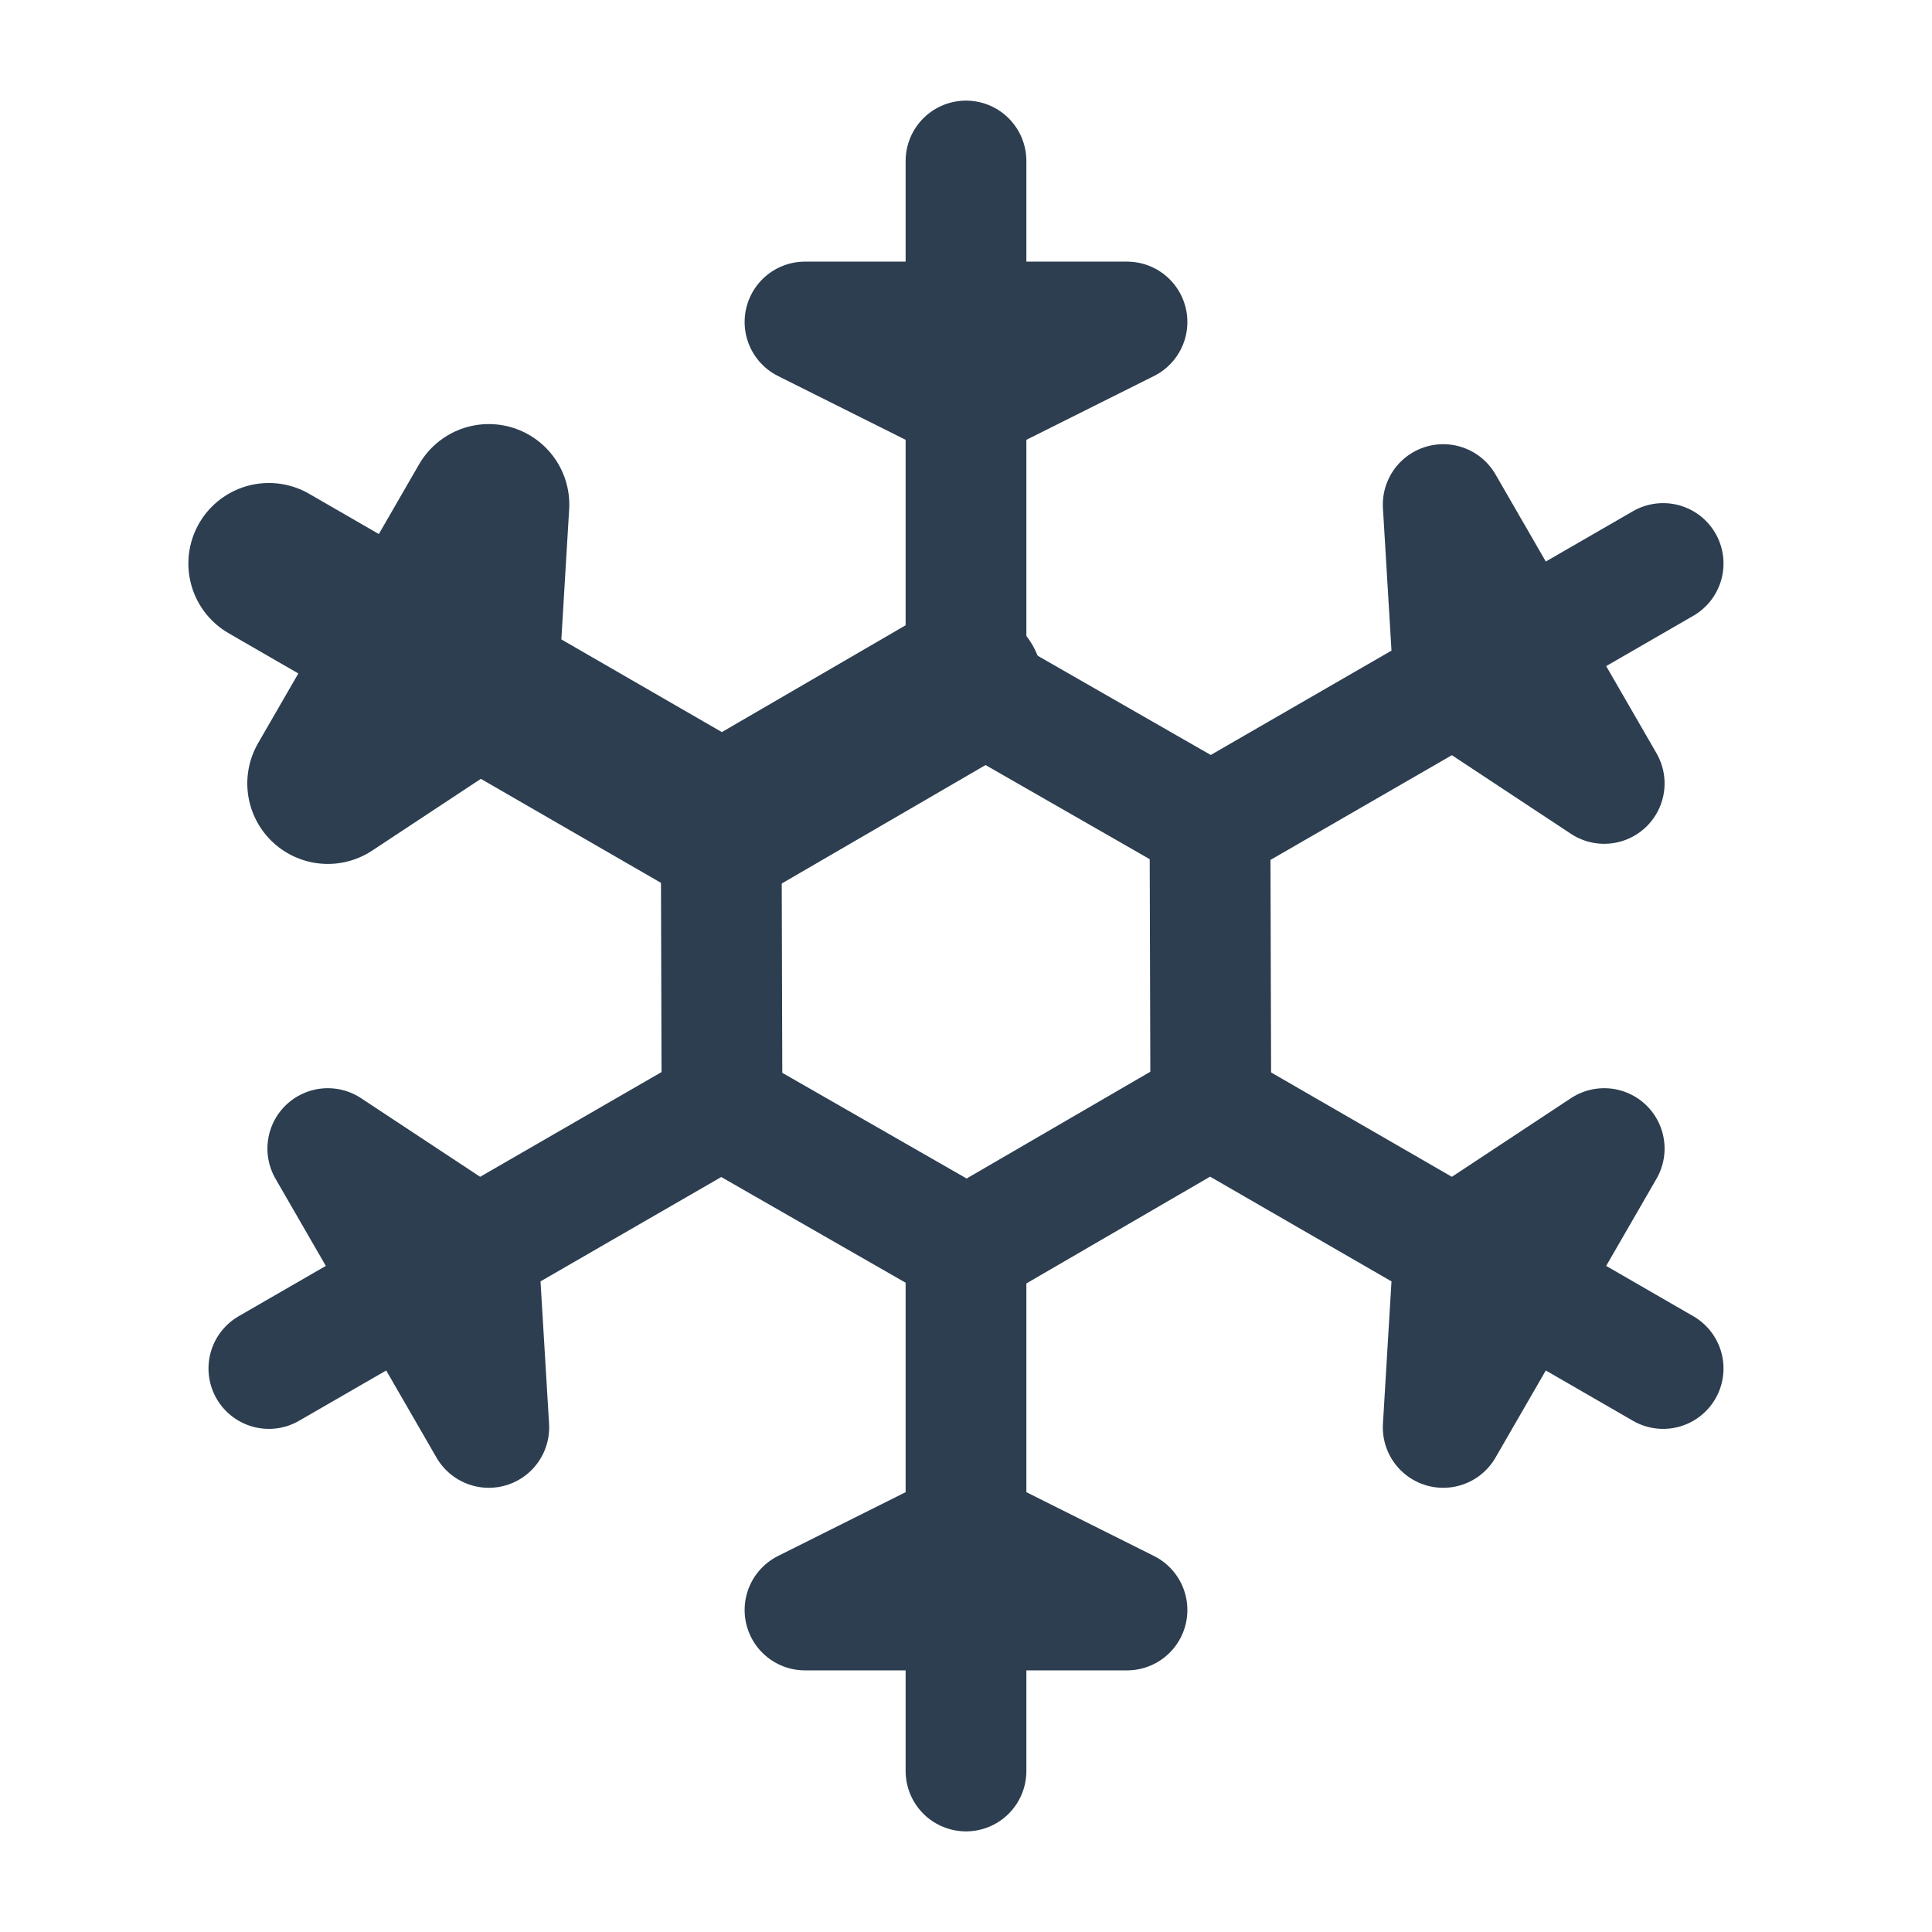 <svg width="24" height="24" viewBox="0 0 24 24" fill="none" xmlns="http://www.w3.org/2000/svg">
<g clip-path="url(#clip0_2134_4726)">
<path d="M12 2V8.5L15 10.22M10 4L12 5L14 4H10Z" stroke="#2C3E50" stroke-width="1.5" stroke-linecap="round" stroke-linejoin="round"/>
<path d="M20.66 7L15.031 10.25L15.041 13.708M17.928 6.268L18.062 8.5L19.928 9.732L17.928 6.268Z" stroke="#2C3E50" stroke-width="1.5" stroke-linecap="round" stroke-linejoin="round"/>
<path d="M20.66 17L15.031 13.75L12.041 15.488M19.928 14.268L18.062 15.5L17.928 17.732L19.928 14.268Z" stroke="#2C3E50" stroke-width="1.5" stroke-linecap="round" stroke-linejoin="round"/>
<path d="M12 22V15.5L9 13.78M14 20L12 19L10 20H14Z" stroke="#2C3E50" stroke-width="1.5" stroke-linecap="round" stroke-linejoin="round"/>
<path d="M3.34 17L8.969 13.75L8.959 10.292M6.072 17.732L5.938 15.5L4.072 14.268L6.072 17.732Z" stroke="#2C3E50" stroke-width="1.5" stroke-linecap="round" stroke-linejoin="round"/>
<path d="M3.34 7L8.969 10.25L11.959 8.512M4.072 9.732L5.938 8.5L6.072 6.268L4.072 9.732Z" stroke="#2C3E50" stroke-width="2" stroke-linecap="round" stroke-linejoin="round"/>
</g>
<defs>
<clipPath id="clip0_2134_4726">
<rect width="24" height="24" fill="white"/>
</clipPath>
</defs>
</svg>
